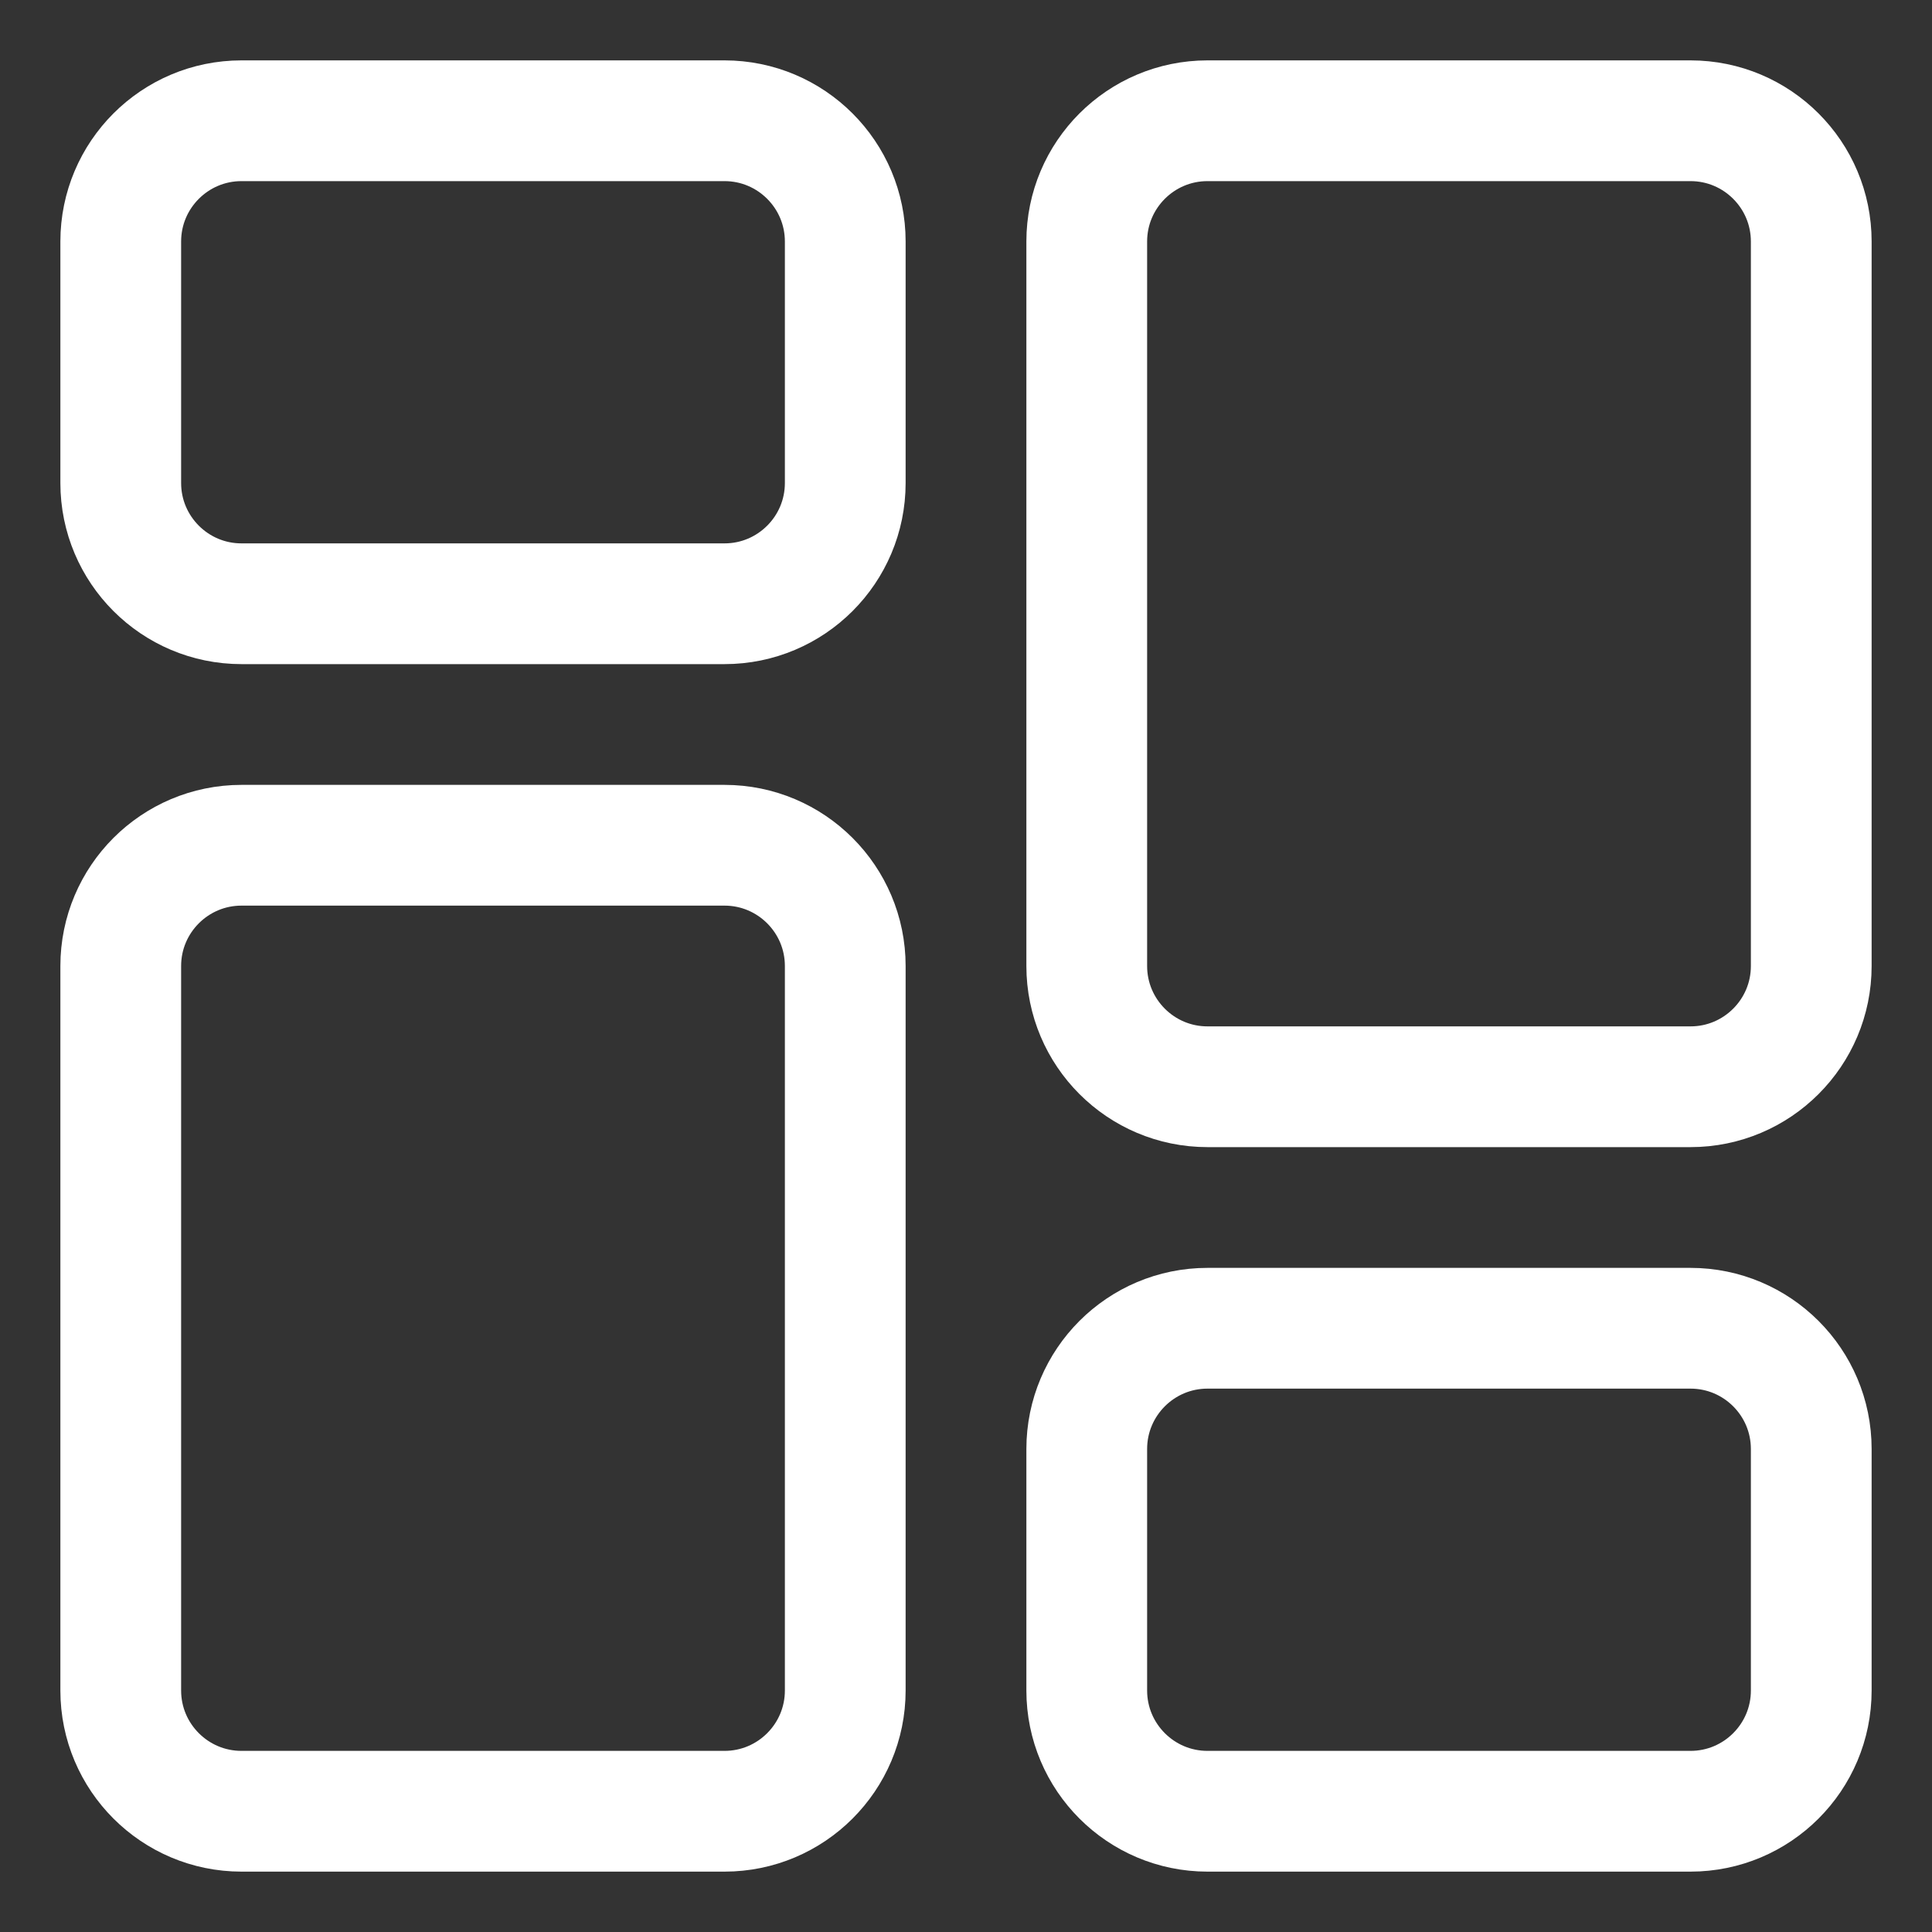 <svg width="16" height="16" viewBox="0 0 16 16" fill="none" xmlns="http://www.w3.org/2000/svg">
<rect x="0" y="0" width="16" height="16" fill="#333333" stroke="none"/>
<path d="M9 8V2C9 1.448 9.448 1 10 1H14C14.552 1 15 1.448 15 2V8C15 8.552 14.552 9 14 9H10C9.448 9 9 8.552 9 8Z" stroke="white" stroke-linecap="round"/>
<path d="M1 4V2C1 1.448 1.448 1 2 1H6C6.552 1 7 1.448 7 2V4C7 4.552 6.552 5 6 5H2C1.448 5 1 4.552 1 4Z" stroke="white" stroke-linecap="round"/>
<path d="M1 14V8C1 7.448 1.448 7 2 7H6C6.552 7 7 7.448 7 8V14C7 14.552 6.552 15 6 15H2C1.448 15 1 14.552 1 14Z" stroke="white" stroke-linecap="round"/>
<path d="M9 14V12C9 11.448 9.448 11 10 11H14C14.552 11 15 11.448 15 12V14C15 14.552 14.552 15 14 15H10C9.448 15 9 14.552 9 14Z" stroke="white" stroke-linecap="round"/>
</svg>
